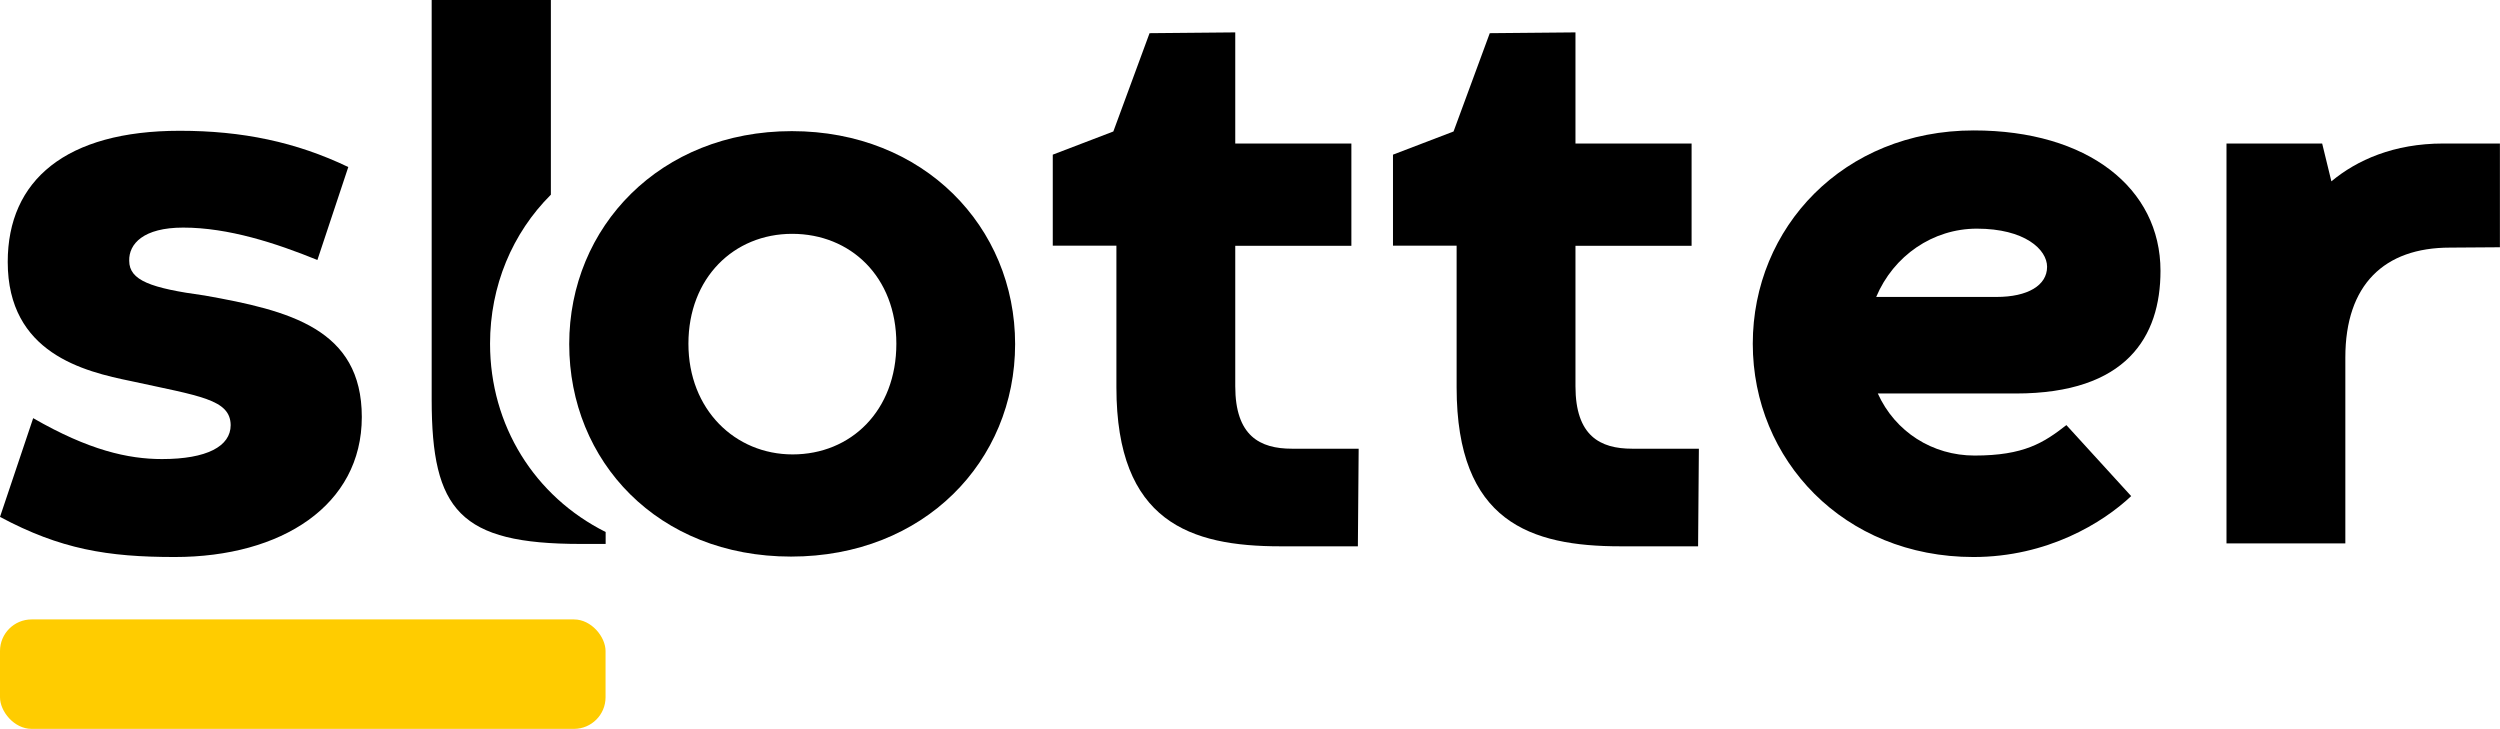 <?xml version="1.0" encoding="UTF-8"?>
<svg id="Layer_1" data-name="Layer 1" xmlns="http://www.w3.org/2000/svg" viewBox="0 0 284.82 83.04">
  <defs>
    <style>
      .cls-1 {
        fill: #fc0;
      }
    </style>
  </defs>
  <path d="M90.21,14.94c15.03,0,25.44,10.9,25.44,24.26s-10.37,24.21-25.53,24.21-25.27-10.85-25.27-24.21,10.37-24.26,25.36-24.26Zm.09,36.83c6.64,0,11.82-4.97,11.82-12.61s-5.23-12.52-11.87-12.52-11.82,5.01-11.82,12.52,5.32,12.61,11.87,12.61Z"/>
  <path d="M3.78,47.64c6.33,3.65,10.81,4.66,14.68,4.66,5.1,0,7.82-1.45,7.82-3.87-.04-2.94-3.52-3.3-11.34-5.01-5.36-1.1-14.06-3.16-14.06-13.58,0-9.32,6.64-14.94,19.6-14.94,7.12,0,13.23,1.27,19.2,4.13l-3.52,10.59c-4.75-1.93-10.15-3.69-15.29-3.69-4.53,0-6.2,1.85-6.15,3.78,0,2.24,2.46,3.12,8.61,3.96,9.62,1.71,17.89,3.78,17.89,13.84s-9.14,15.95-21.31,15.95c-7.65,0-13.01-.88-19.91-4.57l3.78-11.25Z"/>
  <path d="M130.97,3.78l9.76-.09v12.66h13.23v11.65h-13.23v16c0,5.67,2.81,7.12,6.46,7.12h7.6l-.09,11.12h-8.83c-10.24,0-18.68-2.77-18.68-18.11V27.99h-7.25v-10.37l6.9-2.64,4.13-11.21Z"/>
  <path d="M169.73,3.78l9.76-.09v12.66h13.23v11.65h-13.23v16c0,5.67,2.81,7.12,6.46,7.12h7.6l-.09,11.12h-8.83c-10.24,0-18.68-2.77-18.68-18.11V27.99h-7.25v-10.37l6.9-2.64,4.13-11.21Z"/>
  <path d="M213.93,44.82c1.98,4.39,6.24,7.08,11.03,7.08,5.62,0,7.87-1.45,10.46-3.47l7.38,8.09c-3.21,3.03-9.54,6.94-17.97,6.94-14.77,0-25.14-11.07-25.14-24.3s10.33-24.3,25.18-24.3c12.96,0,21.27,6.55,21.27,16,0,7.51-3.87,13.97-16.48,13.97h-15.73Zm-.18-10.99h13.71c3.56,0,5.76-1.32,5.76-3.43,0-1.98-2.55-4.35-8-4.35-5.01,0-9.49,3.08-11.47,7.78Z"/>
  <path d="M284.82,28.17l-5.71,.04c-7.47,0-11.91,4.22-11.91,12.52v21.18h-13.54V16.35h10.9l1.05,4.31c2.9-2.42,7.12-4.31,12.74-4.31h6.46v11.82Z"/>
  <path d="M55.83,39.16c0-6.59,2.54-12.6,6.93-16.98V0h-13.58V45.53c0,12.61,3.21,16.44,16.96,16.44h2.86v-1.36c-8.09-4.05-13.17-12.14-13.17-21.45Z"/>
  <rect class="cls-1" y="70.57" width="68.99" height="12.47" rx="3.6" ry="3.6"/>
</svg>